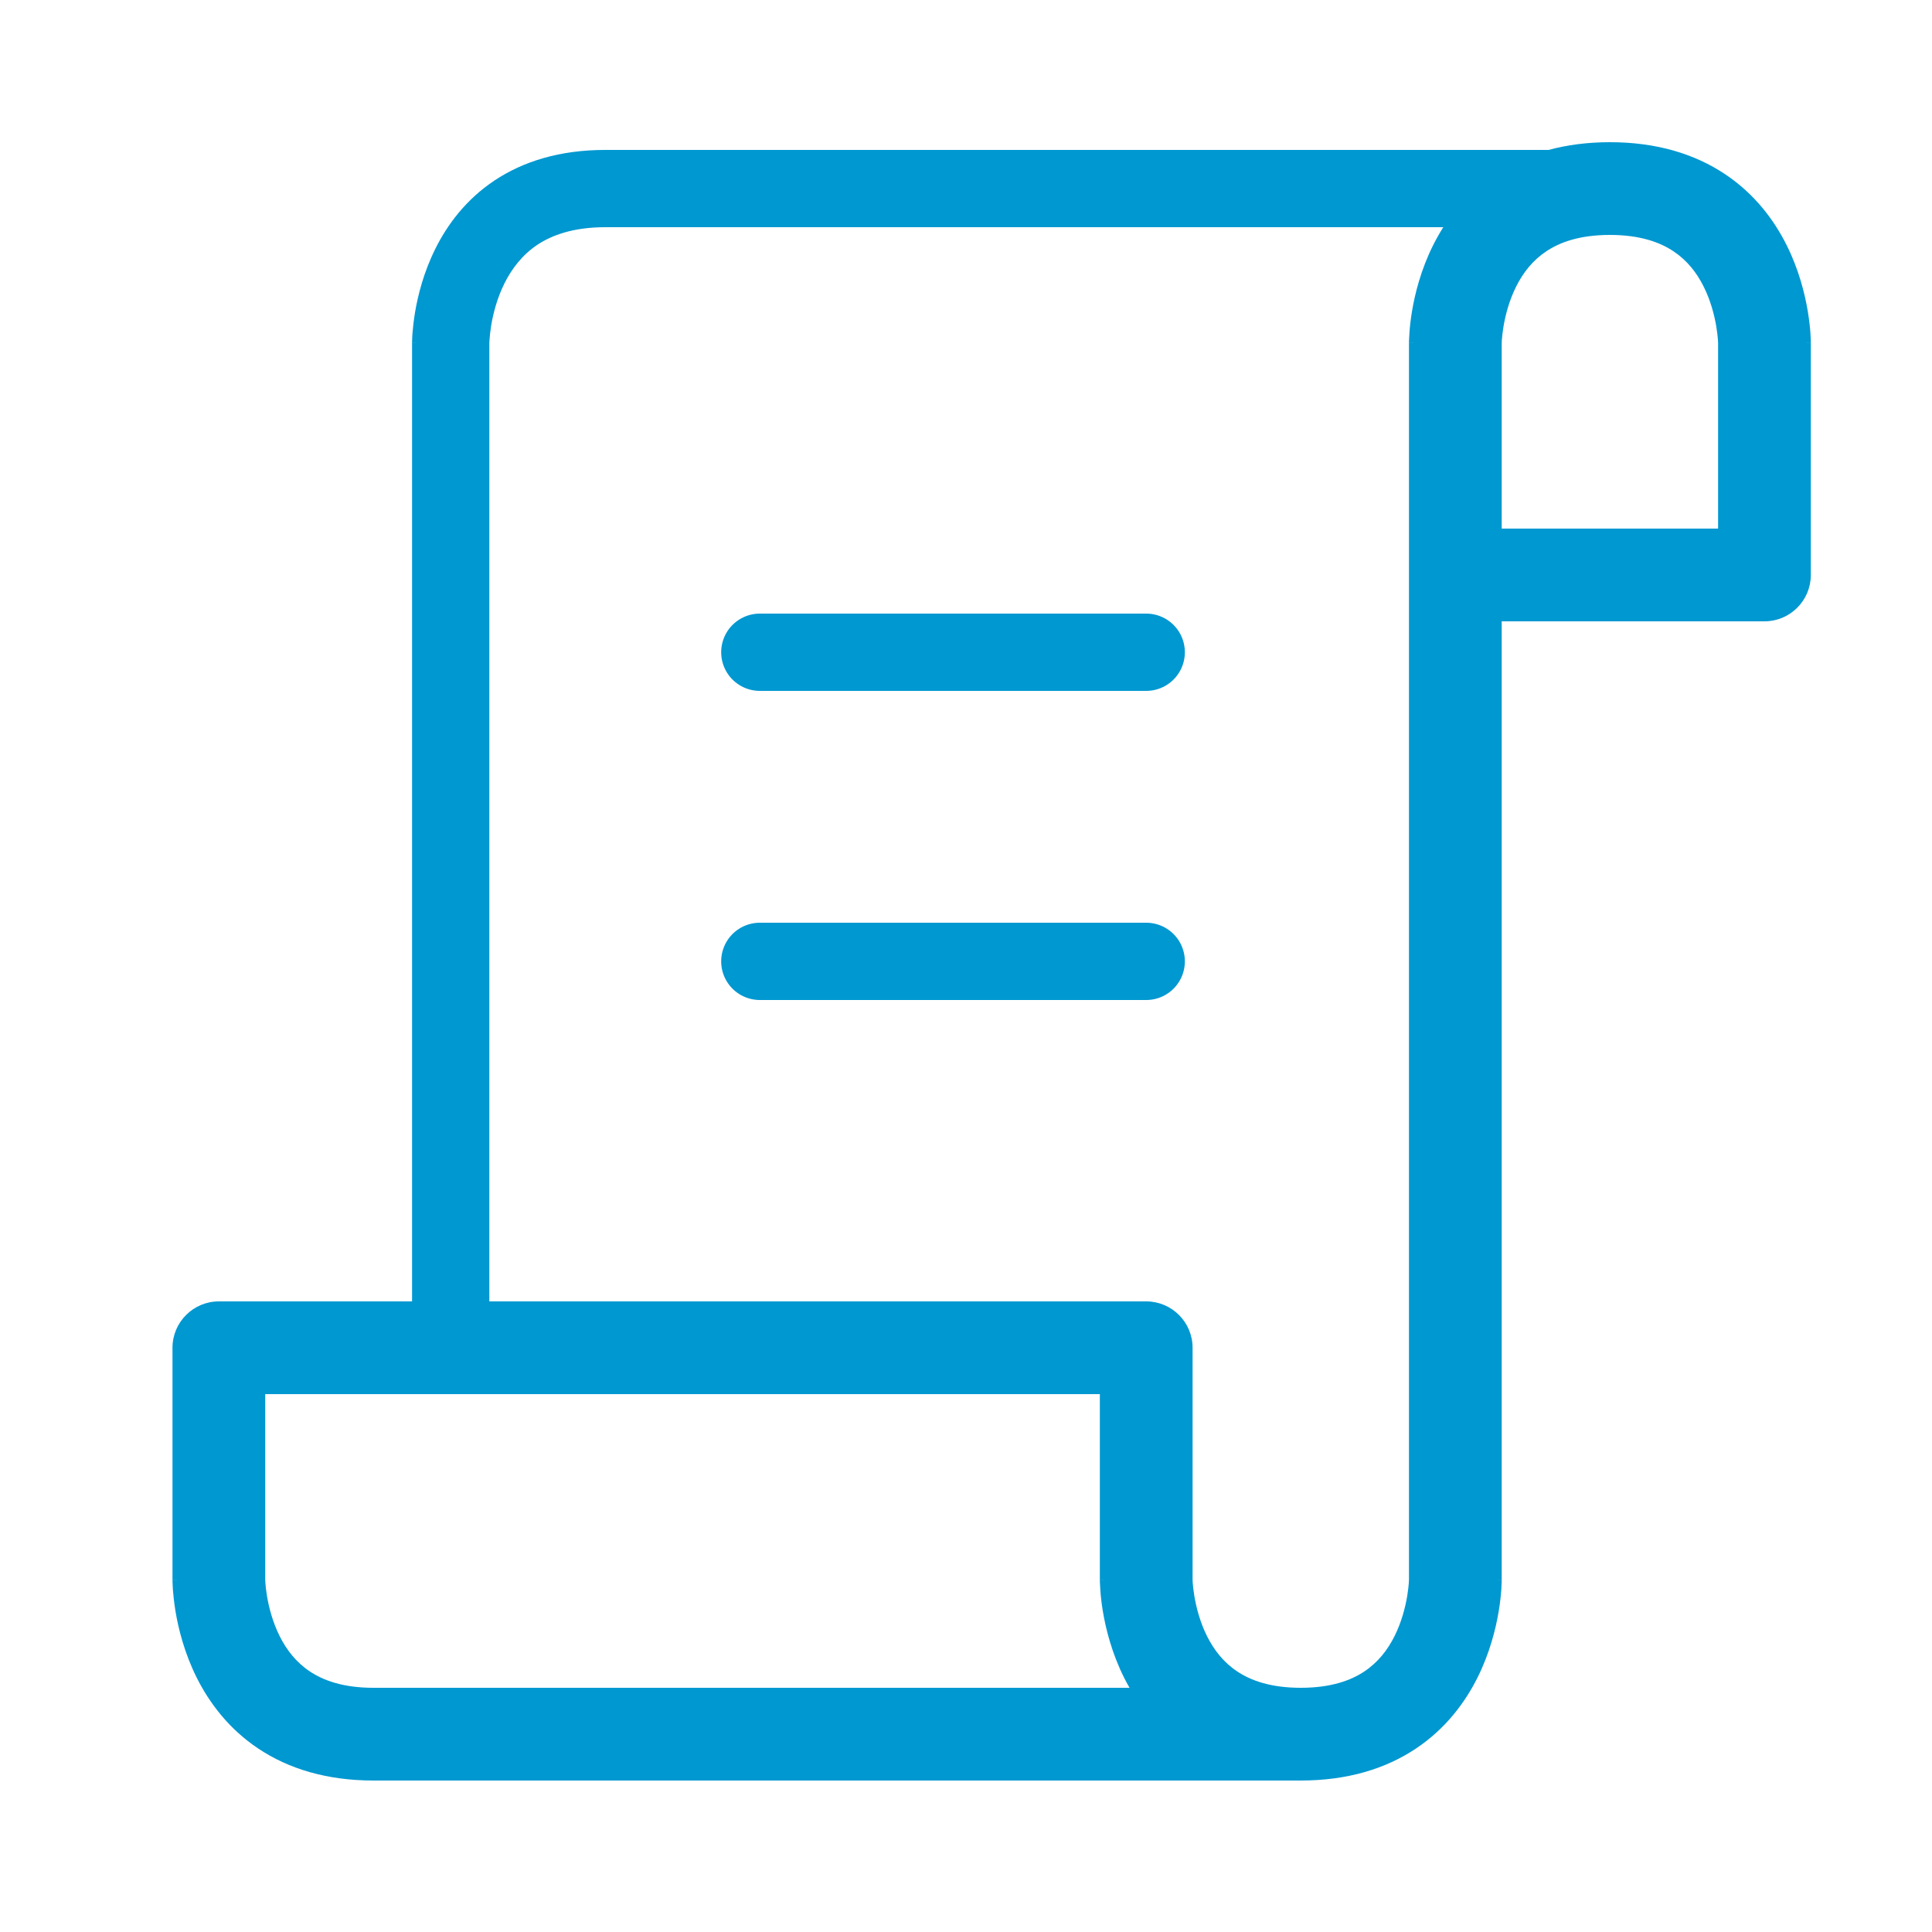 <svg width="25" height="25" viewBox="0 0 25 25" fill="none" xmlns="http://www.w3.org/2000/svg">
<path fill-rule="evenodd" clip-rule="evenodd" d="M18.676 2.94H18.667H18.64H18.612H18.585H18.558H18.53H18.503H18.475H18.447H18.419H18.391H18.363H18.334H18.306H18.277H18.248H18.22H18.191H18.162H18.133H18.104H18.074H18.045H18.015H17.986H17.956H17.926H17.896H17.866H17.836H17.806H17.775H17.745H17.715H17.684H17.653H17.622H17.591H17.561H17.529H17.498H17.467H17.436H17.404H17.373H17.341H17.31H17.278H17.246H17.214H17.182H17.15H17.118H17.086H17.053H17.021H16.989H16.956H16.924H16.891H16.858H16.826H16.793H16.76H16.727H16.694H16.66H16.627H16.594H16.561H16.527H16.494H16.46H16.427H16.393H16.36H16.326H16.292H16.258H16.224H16.19H16.156H16.122H16.088H16.054H16.02H15.986H15.951H15.917H15.883H15.848H15.814H15.779H15.745H15.71H15.676H15.641H15.606H15.572H15.537H15.502H15.467H15.432H15.397H15.363H15.328H15.293H15.258H15.223H15.187H15.152H15.117H15.082H15.047H15.012H14.976H14.941H14.906H14.871H14.835H14.8H14.765H14.729H14.694H14.659H14.623H14.588H14.553H14.517H14.482H14.446H14.411H14.376H14.34H14.305H14.269H14.234H14.198H14.163H14.127H14.092H14.056H14.021H13.986H13.95H13.915H13.879H13.844H13.809H13.773H13.738H13.702H13.667H13.632H13.596H13.561H13.526H13.49H13.455H13.42H13.385H13.349H13.314H13.279H13.244H13.209H13.174H13.139H13.104H13.069H13.034H12.999H12.964H12.929H12.894H12.859H12.824H12.789H12.755H12.72H12.685H12.651H12.616H12.582H12.547H12.513H12.478H12.444H12.409H12.375H12.341H12.307H12.273H12.239H12.204H12.17H12.136H12.103H12.069H12.035H12.001H11.967H11.934H11.9H11.867H11.833H11.8H11.767H11.733H11.7H11.667H11.634H11.601H11.568H11.535H11.502H11.47H11.437H11.404H11.372H11.339H11.307H11.275H11.242H11.21H11.178H11.146H11.114H11.082H11.051H11.019H10.988H10.956H10.925H10.893H10.862H10.831H10.8H10.769H10.738H10.707H10.676H10.646H10.615H10.585H10.554H10.524H10.494H10.464H10.434H10.404H10.374H10.345H10.315H10.286H10.256H10.227H10.198H10.169H10.14H10.111H10.083H10.054H10.025H9.997H9.969H9.941H9.913H9.885H9.857H9.829H9.802H9.774H9.747H9.72H9.693H9.666H9.639H9.612H9.586H9.559H9.533H9.507H9.481H9.455H9.429H9.403H9.378H9.352H9.327H9.302H9.277H9.252H9.227H9.203H9.178H9.154H9.13H9.106H9.082H9.058H9.035H9.011H8.988H8.965H8.942H8.919H8.896H8.874H8.851H8.829H8.807H8.785H8.763H8.742H8.72H8.699H8.678H8.657H8.636H8.615H8.595H8.575H8.554H8.534H8.515H8.495H8.475H8.456H8.437H8.418H8.399H8.38H8.362H8.344H8.326H8.308H8.29H8.272H8.255H8.238H8.221H8.204H8.187H8.171H8.154H8.138H8.122H8.106H8.091H8.075H8.06H8.045H8.03H8.016H8.001H7.987H7.973H7.959H7.946H7.932H7.919H7.906H7.893H7.881H7.868H7.856H7.844H7.832C7.42 2.94 7.143 3.042 6.953 3.168C6.76 3.297 6.625 3.473 6.529 3.664C6.433 3.856 6.382 4.055 6.356 4.21C6.344 4.286 6.338 4.348 6.335 4.39C6.333 4.41 6.333 4.425 6.332 4.434L6.332 4.442V16.84H14.832C15.163 16.84 15.432 17.109 15.432 17.44V20.437L15.432 20.442C15.432 20.45 15.433 20.464 15.434 20.483C15.437 20.522 15.443 20.581 15.455 20.654C15.48 20.802 15.528 20.99 15.619 21.172C15.708 21.35 15.833 21.511 16.009 21.628C16.181 21.743 16.437 21.84 16.832 21.84C17.227 21.84 17.483 21.743 17.655 21.628C17.831 21.511 17.956 21.35 18.045 21.172C18.136 20.99 18.184 20.802 18.209 20.654C18.221 20.581 18.227 20.522 18.23 20.483L18.231 20.459L18.232 20.442L18.232 20.437V7.44V4.44H18.832C18.232 4.44 18.232 4.44 18.232 4.439V4.439L18.232 4.437L18.232 4.434L18.232 4.425L18.233 4.397C18.234 4.376 18.235 4.347 18.238 4.311C18.242 4.241 18.252 4.144 18.271 4.029C18.309 3.802 18.386 3.49 18.545 3.172C18.584 3.095 18.627 3.017 18.676 2.94ZM5.332 16.84V4.44H5.832C5.332 4.44 5.332 4.44 5.332 4.439L5.332 4.439L5.332 4.438L5.332 4.435L5.332 4.426L5.333 4.401C5.333 4.38 5.335 4.352 5.337 4.318C5.342 4.25 5.352 4.157 5.37 4.045C5.407 3.825 5.481 3.524 5.635 3.216C5.789 2.907 6.029 2.582 6.398 2.336C6.771 2.088 7.245 1.94 7.832 1.94H7.844H7.856H7.868H7.881H7.893H7.906H7.919H7.932H7.946H7.959H7.973H7.987H8.001H8.016H8.03H8.045H8.06H8.075H8.091H8.106H8.122H8.138H8.154H8.171H8.187H8.204H8.221H8.238H8.255H8.272H8.29H8.308H8.326H8.344H8.362H8.38H8.399H8.418H8.437H8.456H8.475H8.495H8.515H8.534H8.554H8.575H8.595H8.615H8.636H8.657H8.678H8.699H8.72H8.742H8.763H8.785H8.807H8.829H8.851H8.874H8.896H8.919H8.942H8.965H8.988H9.011H9.035H9.058H9.082H9.106H9.13H9.154H9.178H9.203H9.227H9.252H9.277H9.302H9.327H9.352H9.378H9.403H9.429H9.455H9.481H9.507H9.533H9.559H9.586H9.612H9.639H9.666H9.693H9.72H9.747H9.774H9.802H9.829H9.857H9.885H9.913H9.941H9.969H9.997H10.025H10.054H10.083H10.111H10.14H10.169H10.198H10.227H10.256H10.286H10.315H10.345H10.374H10.404H10.434H10.464H10.494H10.524H10.554H10.585H10.615H10.646H10.676H10.707H10.738H10.769H10.8H10.831H10.862H10.893H10.925H10.956H10.988H11.019H11.051H11.082H11.114H11.146H11.178H11.21H11.242H11.275H11.307H11.339H11.372H11.404H11.437H11.47H11.502H11.535H11.568H11.601H11.634H11.667H11.7H11.733H11.767H11.8H11.833H11.867H11.9H11.934H11.967H12.001H12.035H12.069H12.103H12.136H12.17H12.204H12.239H12.273H12.307H12.341H12.375H12.409H12.444H12.478H12.513H12.547H12.582H12.616H12.651H12.685H12.72H12.755H12.789H12.824H12.859H12.894H12.929H12.964H12.999H13.034H13.069H13.104H13.139H13.174H13.209H13.244H13.279H13.314H13.349H13.385H13.42H13.455H13.49H13.526H13.561H13.596H13.632H13.667H13.702H13.738H13.773H13.809H13.844H13.879H13.915H13.95H13.986H14.021H14.056H14.092H14.127H14.163H14.198H14.234H14.269H14.305H14.34H14.376H14.411H14.446H14.482H14.517H14.553H14.588H14.623H14.659H14.694H14.729H14.765H14.8H14.835H14.871H14.906H14.941H14.976H15.012H15.047H15.082H15.117H15.152H15.187H15.223H15.258H15.293H15.328H15.363H15.397H15.432H15.467H15.502H15.537H15.572H15.606H15.641H15.676H15.71H15.745H15.779H15.814H15.848H15.883H15.917H15.951H15.986H16.02H16.054H16.088H16.122H16.156H16.19H16.224H16.258H16.292H16.326H16.36H16.393H16.427H16.46H16.494H16.527H16.561H16.594H16.627H16.66H16.694H16.727H16.76H16.793H16.826H16.858H16.891H16.924H16.956H16.989H17.021H17.053H17.086H17.118H17.15H17.182H17.214H17.246H17.278H17.31H17.341H17.373H17.404H17.436H17.467H17.498H17.529H17.561H17.591H17.622H17.653H17.684H17.715H17.745H17.775H17.806H17.836H17.866H17.896H17.926H17.956H17.986H18.015H18.045H18.074H18.104H18.133H18.162H18.191H18.22H18.248H18.277H18.306H18.334H18.363H18.391H18.419H18.447H18.475H18.503H18.53H18.558H18.585H18.612H18.64H18.667H18.694H18.72H18.747H18.774H18.8H18.826H18.852H18.878H18.904H18.93H18.956H18.981H19.007H19.032H19.057H19.082H19.107H19.132H19.156H19.18H19.205H19.229H19.253H19.277H19.3H19.324H19.347H19.371H19.394H19.417H19.44H19.462H19.485H19.507H19.529H19.551H19.573H19.595H19.617H19.638H19.659H19.68H19.701H19.722H19.743H19.763H19.784H19.804H19.824H19.843H19.863H19.883H19.902H19.921H19.94H19.959H19.977H19.996H20.014H20.032H20.039C20.279 1.875 20.543 1.84 20.832 1.84C21.437 1.84 21.931 1.993 22.321 2.253C22.708 2.511 22.958 2.85 23.119 3.172C23.278 3.49 23.355 3.802 23.393 4.029C23.412 4.144 23.422 4.241 23.427 4.311C23.429 4.347 23.43 4.376 23.431 4.397L23.432 4.425L23.432 4.434L23.432 4.437L23.432 4.439L23.432 4.439C23.432 4.44 23.432 4.44 22.832 4.44H23.432V7.44C23.432 7.771 23.163 8.04 22.832 8.04H19.432V20.44H18.832C19.432 20.44 19.432 20.44 19.432 20.441L19.432 20.441L19.432 20.443L19.432 20.446L19.432 20.455L19.431 20.482C19.43 20.504 19.429 20.533 19.427 20.569C19.422 20.639 19.412 20.736 19.393 20.851C19.355 21.078 19.278 21.389 19.119 21.708C18.958 22.029 18.708 22.369 18.321 22.627C17.931 22.887 17.437 23.04 16.832 23.04H16.82H16.808H16.796H16.784H16.772H16.759H16.747H16.734H16.721H16.708H16.695H16.682H16.668H16.655H16.641H16.627H16.613H16.599H16.585H16.571H16.556H16.542H16.527H16.512H16.497H16.483H16.467H16.452H16.437H16.421H16.405H16.39H16.374H16.358H16.342H16.325H16.309H16.293H16.276H16.259H16.242H16.225H16.208H16.191H16.174H16.156H16.139H16.121H16.104H16.086H16.068H16.05H16.031H16.013H15.995H15.976H15.957H15.939H15.92H15.901H15.882H15.863H15.844H15.824H15.805H15.785H15.765H15.746H15.726H15.706H15.686H15.666H15.645H15.625H15.605H15.584H15.563H15.543H15.522H15.501H15.48H15.459H15.438H15.416H15.395H15.373H15.352H15.33H15.308H15.286H15.264H15.242H15.22H15.198H15.176H15.153H15.131H15.108H15.086H15.063H15.04H15.017H14.994H14.971H14.948H14.925H14.902H14.878H14.855H14.831H14.807H14.784H14.76H14.736H14.712H14.688H14.664H14.64H14.616H14.591H14.567H14.543H14.518H14.494H14.469H14.444H14.419H14.395H14.37H14.345H14.319H14.294H14.269H14.244H14.219H14.193H14.168H14.142H14.117H14.091H14.065H14.039H14.014H13.988H13.962H13.936H13.91H13.883H13.857H13.831H13.805H13.778H13.752H13.725H13.699H13.672H13.646H13.619H13.592H13.565H13.539H13.512H13.485H13.458H13.431H13.404H13.376H13.349H13.322H13.295H13.267H13.24H13.213H13.185H13.158H13.13H13.102H13.075H13.047H13.019H12.992H12.964H12.936H12.908H12.88H12.852H12.824H12.796H12.768H12.74H12.712H12.684H12.655H12.627H12.599H12.57H12.542H12.514H12.485H12.457H12.428H12.4H12.371H12.343H12.314H12.286H12.257H12.228H12.2H12.171H12.142H12.114H12.085H12.056H12.027H11.998H11.969H11.94H11.912H11.883H11.854H11.825H11.796H11.767H11.738H11.709H11.68H11.65H11.621H11.592H11.563H11.534H11.505H11.476H11.446H11.417H11.388H11.359H11.33H11.3H11.271H11.242H11.213H11.183H11.154H11.125H11.096H11.066H11.037H11.008H10.979H10.949H10.92H10.891H10.861H10.832H10.803H10.773H10.744H10.715H10.686H10.656H10.627H10.598H10.568H10.539H10.51H10.481H10.451H10.422H10.393H10.364H10.334H10.305H10.276H10.247H10.218H10.188H10.159H10.13H10.101H10.072H10.043H10.014H9.985H9.956H9.926H9.897H9.868H9.839H9.81H9.782H9.753H9.724H9.695H9.666H9.637H9.608H9.579H9.551H9.522H9.493H9.464H9.436H9.407H9.378H9.35H9.321H9.293H9.264H9.236H9.207H9.179H9.15H9.122H9.094H9.065H9.037H9.009H8.98H8.952H8.924H8.896H8.868H8.84H8.812H8.784H8.756H8.728H8.7H8.672H8.645H8.617H8.589H8.562H8.534H8.506H8.479H8.452H8.424H8.397H8.369H8.342H8.315H8.288H8.26H8.233H8.206H8.179H8.152H8.125H8.099H8.072H8.045H8.018H7.992H7.965H7.939H7.912H7.886H7.859H7.833H7.807H7.781H7.754H7.728H7.702H7.676H7.65H7.625H7.599H7.573H7.547H7.522H7.496H7.471H7.445H7.42H7.395H7.37H7.345H7.319H7.294H7.27H7.245H7.22H7.195H7.17H7.146H7.121H7.097H7.073H7.048H7.024H7H6.976H6.952H6.928H6.904H6.88H6.857H6.833H6.809H6.786H6.763H6.739H6.716H6.693H6.67H6.647H6.624H6.601H6.578H6.556H6.533H6.511H6.488H6.466H6.444H6.422H6.4H6.378H6.356H6.334H6.312H6.291H6.269H6.248H6.227H6.205H6.184H6.163H6.142H6.121H6.101H6.08H6.059H6.039H6.019H5.998H5.978H5.958H5.938H5.918H5.899H5.879H5.859H5.84H5.82H5.801H5.782H5.763H5.744H5.725H5.707H5.688H5.669H5.651H5.633H5.614H5.596H5.578H5.561H5.543H5.525H5.508H5.49H5.473H5.456H5.439H5.422H5.405H5.388H5.372H5.355H5.339H5.322H5.306H5.29H5.274H5.259H5.243H5.227H5.212H5.197H5.182H5.167H5.152H5.137H5.122H5.108H5.093H5.079H5.065H5.051H5.037H5.023H5.009H4.996H4.982H4.969H4.956H4.943H4.93H4.917H4.905H4.892H4.88H4.868H4.856H4.844H4.832C4.227 23.04 3.733 22.887 3.343 22.627C2.956 22.369 2.706 22.029 2.545 21.708C2.386 21.389 2.309 21.078 2.271 20.851C2.252 20.736 2.243 20.639 2.237 20.569C2.235 20.533 2.234 20.504 2.233 20.482L2.232 20.455L2.232 20.446L2.232 20.443L2.232 20.441L2.232 20.441C2.232 20.44 2.232 20.44 2.832 20.44H2.232V17.44C2.232 17.109 2.501 16.84 2.832 16.84H5.332ZM22.232 4.443V6.84H19.432V4.443L19.432 4.437C19.432 4.43 19.433 4.416 19.434 4.397C19.437 4.358 19.443 4.299 19.455 4.226C19.48 4.078 19.528 3.889 19.619 3.708C19.708 3.529 19.833 3.369 20.009 3.252C20.181 3.137 20.437 3.04 20.832 3.04C21.227 3.04 21.483 3.137 21.655 3.252C21.831 3.369 21.956 3.529 22.045 3.708C22.136 3.889 22.184 4.078 22.209 4.226C22.221 4.299 22.227 4.358 22.23 4.397C22.231 4.416 22.232 4.43 22.232 4.437L22.232 4.443ZM14.545 21.708C14.567 21.752 14.591 21.796 14.616 21.84H14.616H14.591H14.567H14.543H14.518H14.494H14.469H14.444H14.419H14.395H14.37H14.345H14.319H14.294H14.269H14.244H14.219H14.193H14.168H14.142H14.117H14.091H14.065H14.039H14.014H13.988H13.962H13.936H13.91H13.883H13.857H13.831H13.805H13.778H13.752H13.725H13.699H13.672H13.646H13.619H13.592H13.565H13.539H13.512H13.485H13.458H13.431H13.404H13.376H13.349H13.322H13.295H13.267H13.24H13.213H13.185H13.158H13.13H13.102H13.075H13.047H13.019H12.992H12.964H12.936H12.908H12.88H12.852H12.824H12.796H12.768H12.74H12.712H12.684H12.655H12.627H12.599H12.57H12.542H12.514H12.485H12.457H12.428H12.4H12.371H12.343H12.314H12.286H12.257H12.228H12.2H12.171H12.142H12.114H12.085H12.056H12.027H11.998H11.969H11.94H11.912H11.883H11.854H11.825H11.796H11.767H11.738H11.709H11.68H11.65H11.621H11.592H11.563H11.534H11.505H11.476H11.446H11.417H11.388H11.359H11.33H11.3H11.271H11.242H11.213H11.183H11.154H11.125H11.096H11.066H11.037H11.008H10.979H10.949H10.92H10.891H10.861H10.832H10.803H10.773H10.744H10.715H10.686H10.656H10.627H10.598H10.568H10.539H10.51H10.481H10.451H10.422H10.393H10.364H10.334H10.305H10.276H10.247H10.218H10.188H10.159H10.13H10.101H10.072H10.043H10.014H9.985H9.956H9.926H9.897H9.868H9.839H9.81H9.782H9.753H9.724H9.695H9.666H9.637H9.608H9.579H9.551H9.522H9.493H9.464H9.436H9.407H9.378H9.35H9.321H9.293H9.264H9.236H9.207H9.179H9.15H9.122H9.094H9.065H9.037H9.009H8.98H8.952H8.924H8.896H8.868H8.84H8.812H8.784H8.756H8.728H8.7H8.672H8.645H8.617H8.589H8.562H8.534H8.506H8.479H8.452H8.424H8.397H8.369H8.342H8.315H8.288H8.26H8.233H8.206H8.179H8.152H8.125H8.099H8.072H8.045H8.018H7.992H7.965H7.939H7.912H7.886H7.859H7.833H7.807H7.781H7.754H7.728H7.702H7.676H7.65H7.625H7.599H7.573H7.547H7.522H7.496H7.471H7.445H7.42H7.395H7.37H7.345H7.319H7.294H7.27H7.245H7.22H7.195H7.17H7.146H7.121H7.097H7.073H7.048H7.024H7H6.976H6.952H6.928H6.904H6.88H6.857H6.833H6.809H6.786H6.763H6.739H6.716H6.693H6.67H6.647H6.624H6.601H6.578H6.556H6.533H6.511H6.488H6.466H6.444H6.422H6.4H6.378H6.356H6.334H6.312H6.291H6.269H6.248H6.227H6.205H6.184H6.163H6.142H6.121H6.101H6.08H6.059H6.039H6.019H5.998H5.978H5.958H5.938H5.918H5.899H5.879H5.859H5.84H5.82H5.801H5.782H5.763H5.744H5.725H5.707H5.688H5.669H5.651H5.633H5.614H5.596H5.578H5.561H5.543H5.525H5.508H5.49H5.473H5.456H5.439H5.422H5.405H5.388H5.372H5.355H5.339H5.322H5.306H5.29H5.274H5.259H5.243H5.227H5.212H5.197H5.182H5.167H5.152H5.137H5.122H5.108H5.093H5.079H5.065H5.051H5.037H5.023H5.009H4.996H4.982H4.969H4.956H4.943H4.93H4.917H4.905H4.892H4.88H4.868H4.856H4.844H4.832C4.437 21.84 4.181 21.743 4.009 21.628C3.833 21.511 3.708 21.35 3.619 21.172C3.528 20.99 3.48 20.802 3.455 20.654C3.443 20.581 3.437 20.522 3.434 20.483C3.433 20.464 3.432 20.45 3.432 20.442L3.432 20.437L3.432 18.04H14.232V20.44H14.832C14.232 20.44 14.232 20.44 14.232 20.441L14.232 20.441L14.232 20.443L14.232 20.446L14.232 20.455L14.233 20.482C14.234 20.504 14.235 20.533 14.238 20.569C14.242 20.639 14.252 20.736 14.271 20.851C14.309 21.078 14.386 21.389 14.545 21.708Z" fill="#0098D1"/>
<path d="M9.832 8.44H14.832" stroke="#0098D1" stroke-linecap="round" stroke-linejoin="round"/>
<path d="M9.832 12.44H14.832" stroke="#0098D1" stroke-linecap="round" stroke-linejoin="round"/>
</svg>
